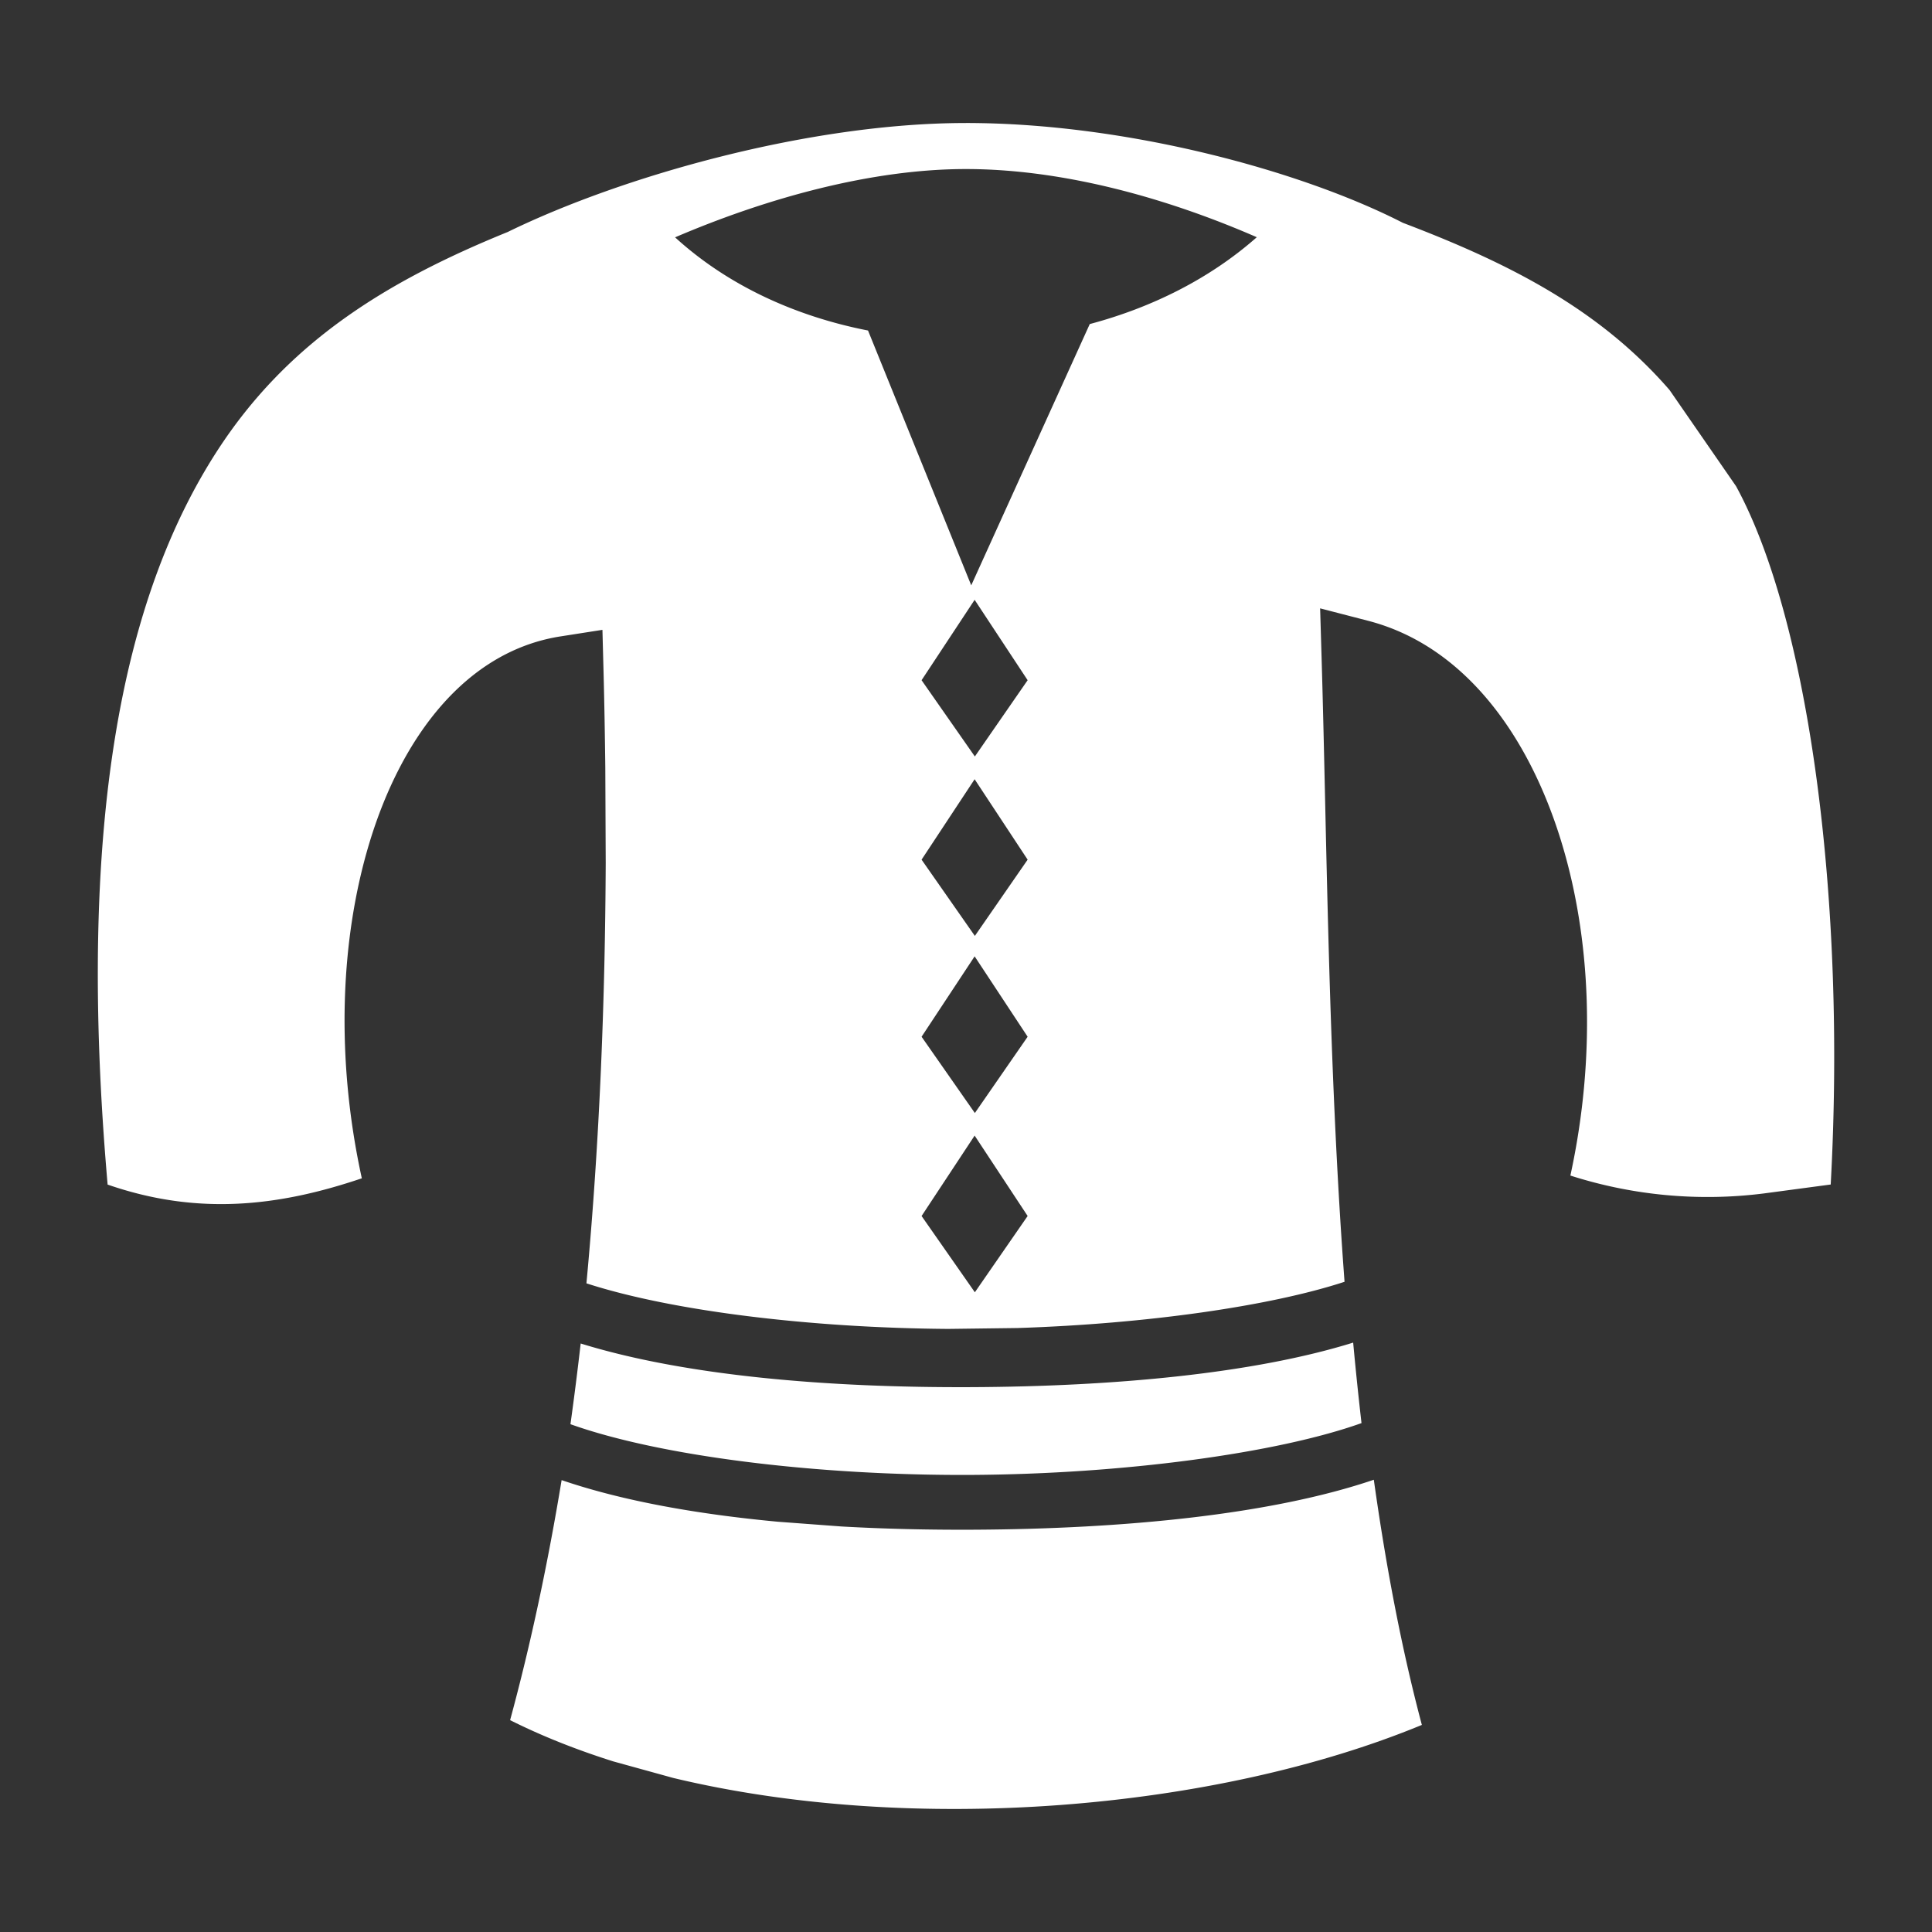 <svg xmlns="http://www.w3.org/2000/svg" width="128" height="128"><rect width="100%" height="100%" fill="#333333" stroke="none"/><path d="M63.992 8.15c-10.38 0-22.796 3.526-30.355 7.22-8.038 3.266-14.58 7.287-19.253 14.51C8.101 39.593 5.05 54.6 7.13 78.481c5.964 2.07 11.333 1.45 16.842-.415-1.727-7.884-1.448-15.764.496-22.204 2.126-7.044 6.404-12.722 12.675-13.7l2.77-.433.074 2.803c.054 2.043.09 4.17.116 6.335l.027 6.312c-.037 8.798-.382 18.286-1.277 27.845 5.637 1.831 14.806 2.954 23.964 3.02l4.597-.059c8.53-.275 16.742-1.449 21.665-3.063-1.093-14.65-1.166-29.434-1.52-41.334l-.097-3.283 3.18.824c6.238 1.617 10.55 7.376 12.76 14.507 2.02 6.51 2.353 14.37.64 22.248a29.764 29.764 0 0 0 12.847 1.181l4.4-.588c1.032-18.81-1.434-37.403-6.27-46.264l-4.409-6.376c-4.647-5.357-10.62-8.399-17.665-11.074-6.746-3.458-18.358-6.614-28.95-6.614zm0 3.05c6.494 0 13.37 1.942 19.274 4.516-3.123 2.758-6.97 4.665-11.067 5.754l-7.852 17.31-6.838-16.882c-4.757-.93-9.26-2.957-12.783-6.174C50.9 13.081 57.808 11.2 63.992 11.2zm.58 28.54l3.512 5.326-3.497 5.053-3.53-5.053zm0 11.887l3.512 5.328-3.497 5.052-3.53-5.053 3.514-5.327zm0 11.733l3.512 5.327-3.497 5.054-3.53-5.054zm0 11.876l3.512 5.327-3.497 5.054-3.53-5.053 3.514-5.327zm25.08 13.715c-6.61 2.055-15.83 2.907-25.278 2.951-9.5.045-18.965-.744-25.902-2.892-.205 1.785-.43 3.57-.678 5.347 5.968 2.132 16.346 3.408 26.497 3.36 10.143-.05 20.355-1.444 25.912-3.433a241.302 241.302 0 0 1-.552-5.333zm1.367 9.086c-6.782 2.308-16.533 3.262-26.53 3.31-2.935.015-5.866-.052-8.724-.213l-4.227-.315c-5.358-.5-10.307-1.382-14.329-2.758-.897 5.43-2.02 10.772-3.413 15.903 2.117 1.06 4.41 1.968 6.835 2.733l3.97 1.096c15.85 3.805 35.88 2.156 49.601-3.513-1.355-5.09-2.387-10.57-3.183-16.243z" fill="#fff"/></svg>